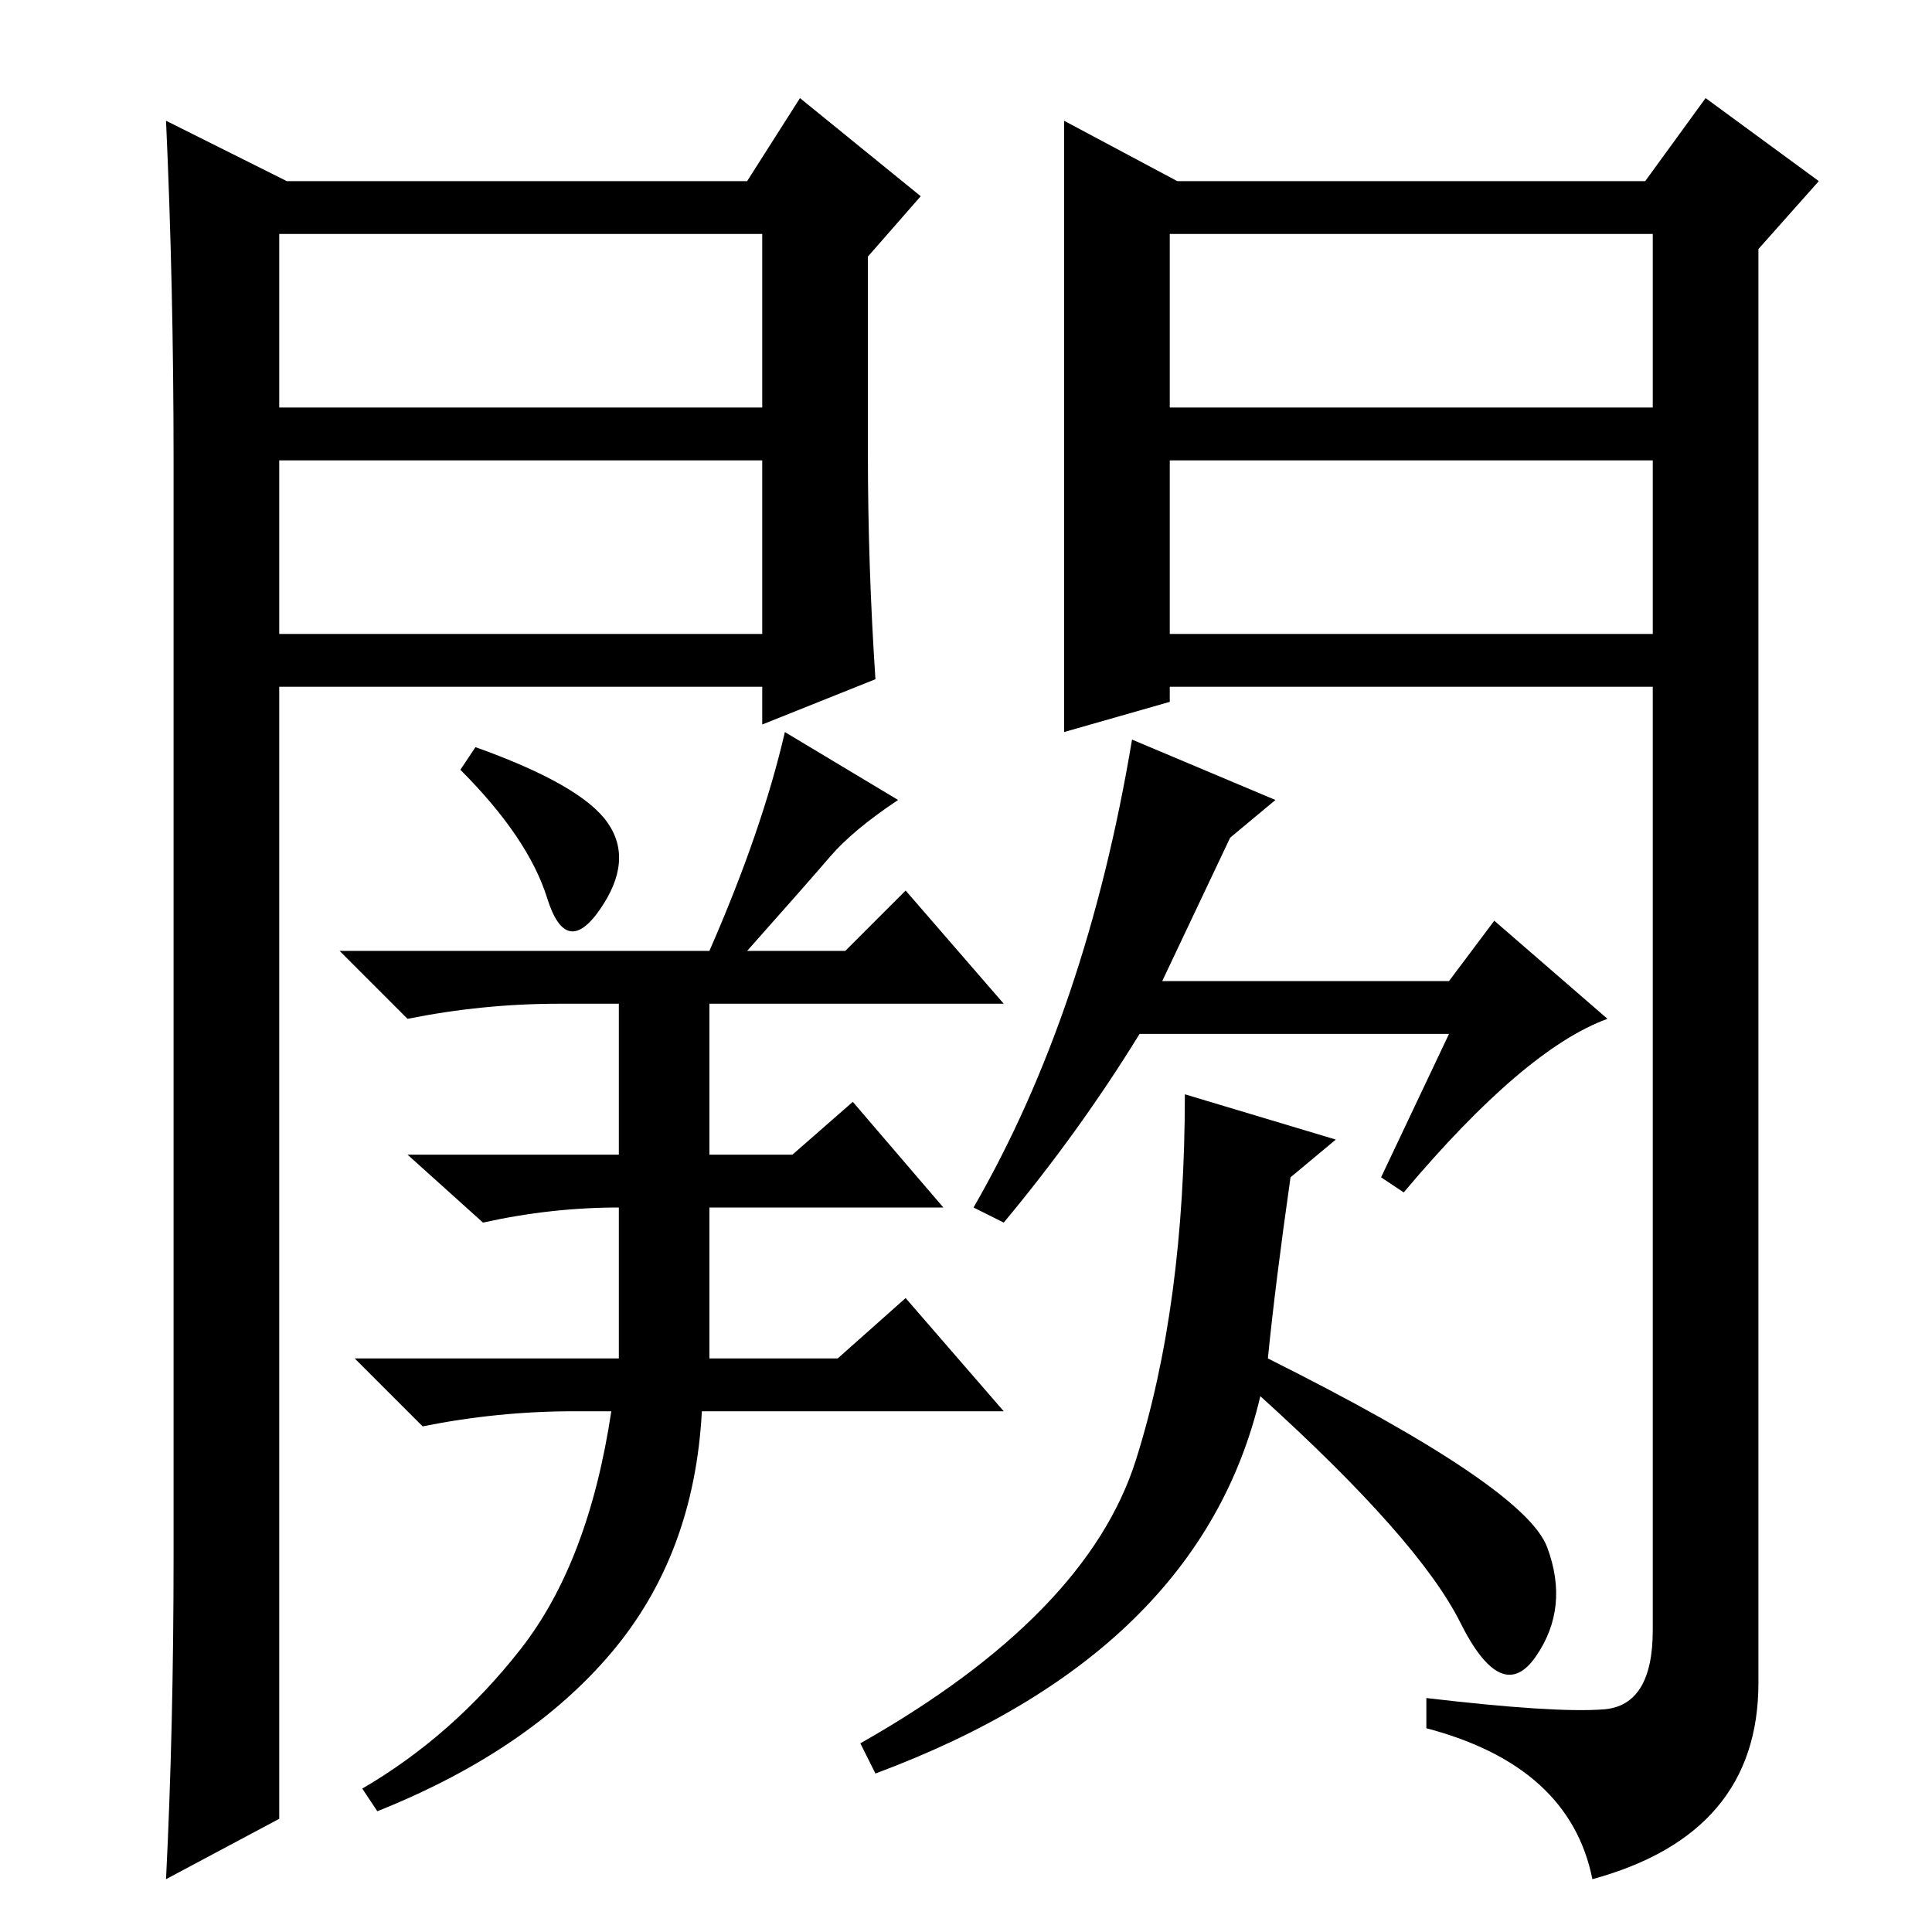 <?xml version="1.0" standalone="no"?>
<!DOCTYPE svg PUBLIC "-//W3C//DTD SVG 1.1//EN" "http://www.w3.org/Graphics/SVG/1.1/DTD/svg11.dtd" >
<svg xmlns="http://www.w3.org/2000/svg" xmlns:xlink="http://www.w3.org/1999/xlink" version="1.1" viewBox="0 -36 256 256">
  <g transform="matrix(1 0 0 -1 0 220)">
   <path fill="currentColor"
d="M150 158l19 -8l-6 -5l-9 -19h38l6 8l15 -13q-11 -4 -27 -23l-3 2l9 19h-41q-8 -13 -18 -25l-4 2q15 26 21 62zM157 111l20 -6l-6 -5q-2 -14 -3 -24q34 -17 37 -25t-1.5 -14.5t-10 4.5t-26.5 30q-8 -34 -51 -50l-2 4q30 17 36.5 37.5t6.5 48.5zM104 159l15 -9
q-6 -4 -9 -7.5t-11 -12.5h13l8 8l13 -15h-39v-20h11l8 7l12 -14h-31v-20h17l9 8l13 -15h-40q-1 -19 -12 -32t-31 -21l-2 3q12 7 21 18.5t12 31.5h-5q-10 0 -20 -2l-9 9h35v20q-9 0 -18 -2l-10 9h28v20h-8q-10 0 -20 -2l-9 9h49q7 16 10 29zM80.5 147q3.5 -5 -1 -11.5t-7 1.5
t-11.5 17l2 3q14 -5 17.5 -10zM141 240l15 -8h62l8 11l15 -11l-8 -9v-190q0 -20 -22 -26q-3 15 -22 20v4q17 -2 23.5 -1.5t6.5 10.5v125h-64v-2l-14 -4v81zM155 202h64v23h-64v-23zM155 195v-23h64v23h-64zM38 232h61l7 11l16 -13l-7 -8v-26q0 -15 1 -30l-15 -6v5h-64v-150
l-15 -8q1 20 1 43v145q0 23 -1 45zM37 195v-23h64v23h-64zM37 225v-23h64v23h-64z" />
  </g>

</svg>
